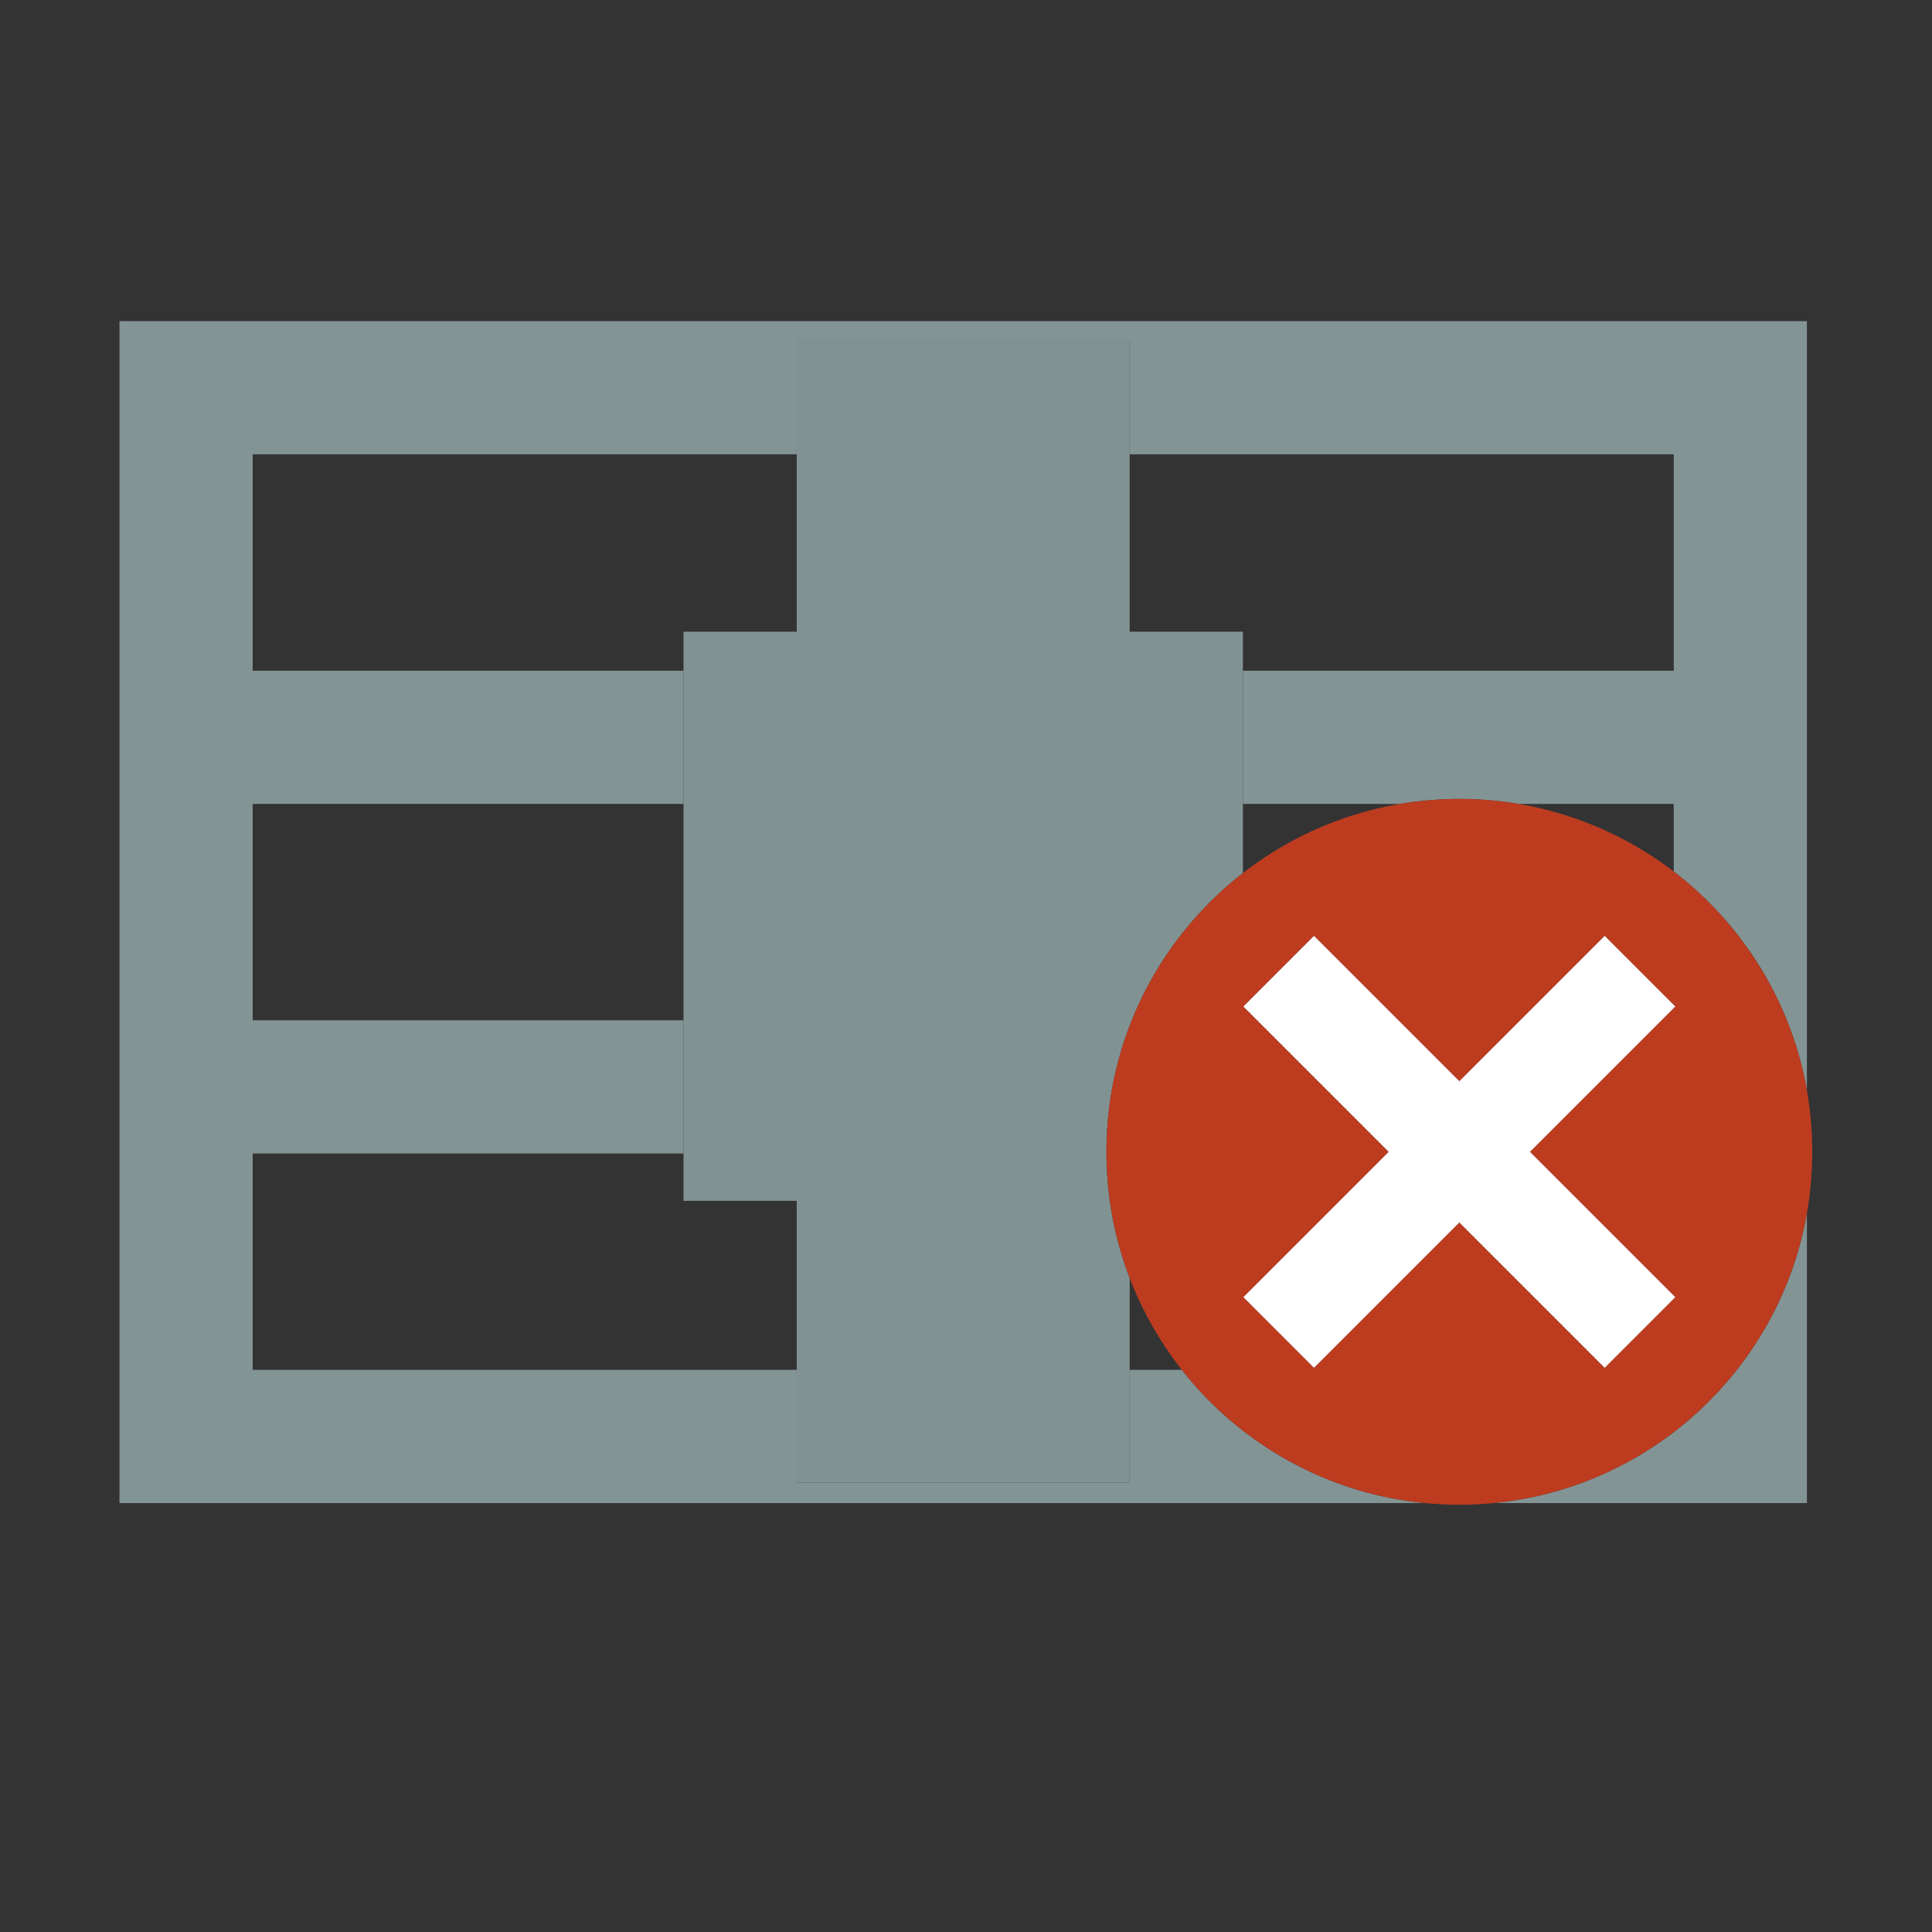<?xml version="1.0" standalone="no"?><!DOCTYPE svg PUBLIC "-//W3C//DTD SVG 1.1//EN" "http://www.w3.org/Graphics/SVG/1.1/DTD/svg11.dtd"><svg class="icon" width="16px" height="16.00px" viewBox="0 0 1024 1024" version="1.1" xmlns="http://www.w3.org/2000/svg"><rect x="0" y="0" width="1024" height="1024" fill="#333333" stroke="none"/><path d="M626.404 726.07h-27.647v59.779H422.285V726.07H133.922V611.373H362.27v-70.589H133.922V426.088H362.27v-70.589H133.922V240.802h288.363v-59.779h176.471v59.779H887.12v114.697H658.772v70.589h83.344a188.253 188.253 0 0 1 62.728 0h82.277v35.853c36.461 27.933 62.343 68.977 70.589 116.095V170.213H63.333v626.446h691.939c-52.211-5.045-98.146-31.547-128.868-70.589zM957.708 642.963c-14.346 81.976-82.066 145.585-166.023 153.696h166.023V642.963z" fill="#839495" /><path d="M658.772 355.499v-20.686h-60.015V181.022H422.285v153.791H362.27v301.639h60.015v149.397h176.471V677.366c-7.952-20.766-12.321-43.304-12.321-66.867 0-60.07 28.323-113.519 72.336-147.741V355.499z" fill="#819292" /><path d="M957.708 642.963c1.845-10.545 2.814-21.391 2.814-32.464s-0.969-21.919-2.814-32.464c-8.246-47.118-34.128-88.162-70.589-116.095-23.624-18.099-51.687-30.688-82.277-35.853a188.253 188.253 0 0 0-62.728 0c-31.051 5.243-59.5 18.131-83.344 36.671-44.013 34.222-72.336 87.671-72.336 147.741 0 23.562 4.369 46.101 12.321 66.867a186.78 186.78 0 0 0 27.647 48.704c30.722 39.042 76.657 65.544 128.869 70.589 5.992 0.579 12.063 0.884 18.207 0.884s12.215-0.305 18.207-0.884c83.958-8.112 151.677-71.72 166.023-153.696z m-146.794-32.464l77.032 77.032-37.435 37.435-77.032-77.032-77.032 77.032-37.435-37.435 77.032-77.032-77.032-77.032 37.435-37.435 77.032 77.032 77.032-77.032 37.435 37.435-77.032 77.032z" fill="#BD3C20" /><path d="M850.511 496.032l-77.032 77.032-77.031-77.032-37.436 37.436 77.032 77.031-77.032 77.032 37.436 37.435 77.031-77.032 77.032 77.032 37.435-37.435-77.032-77.032 77.032-77.031z" fill="#FFFFFF" /></svg>